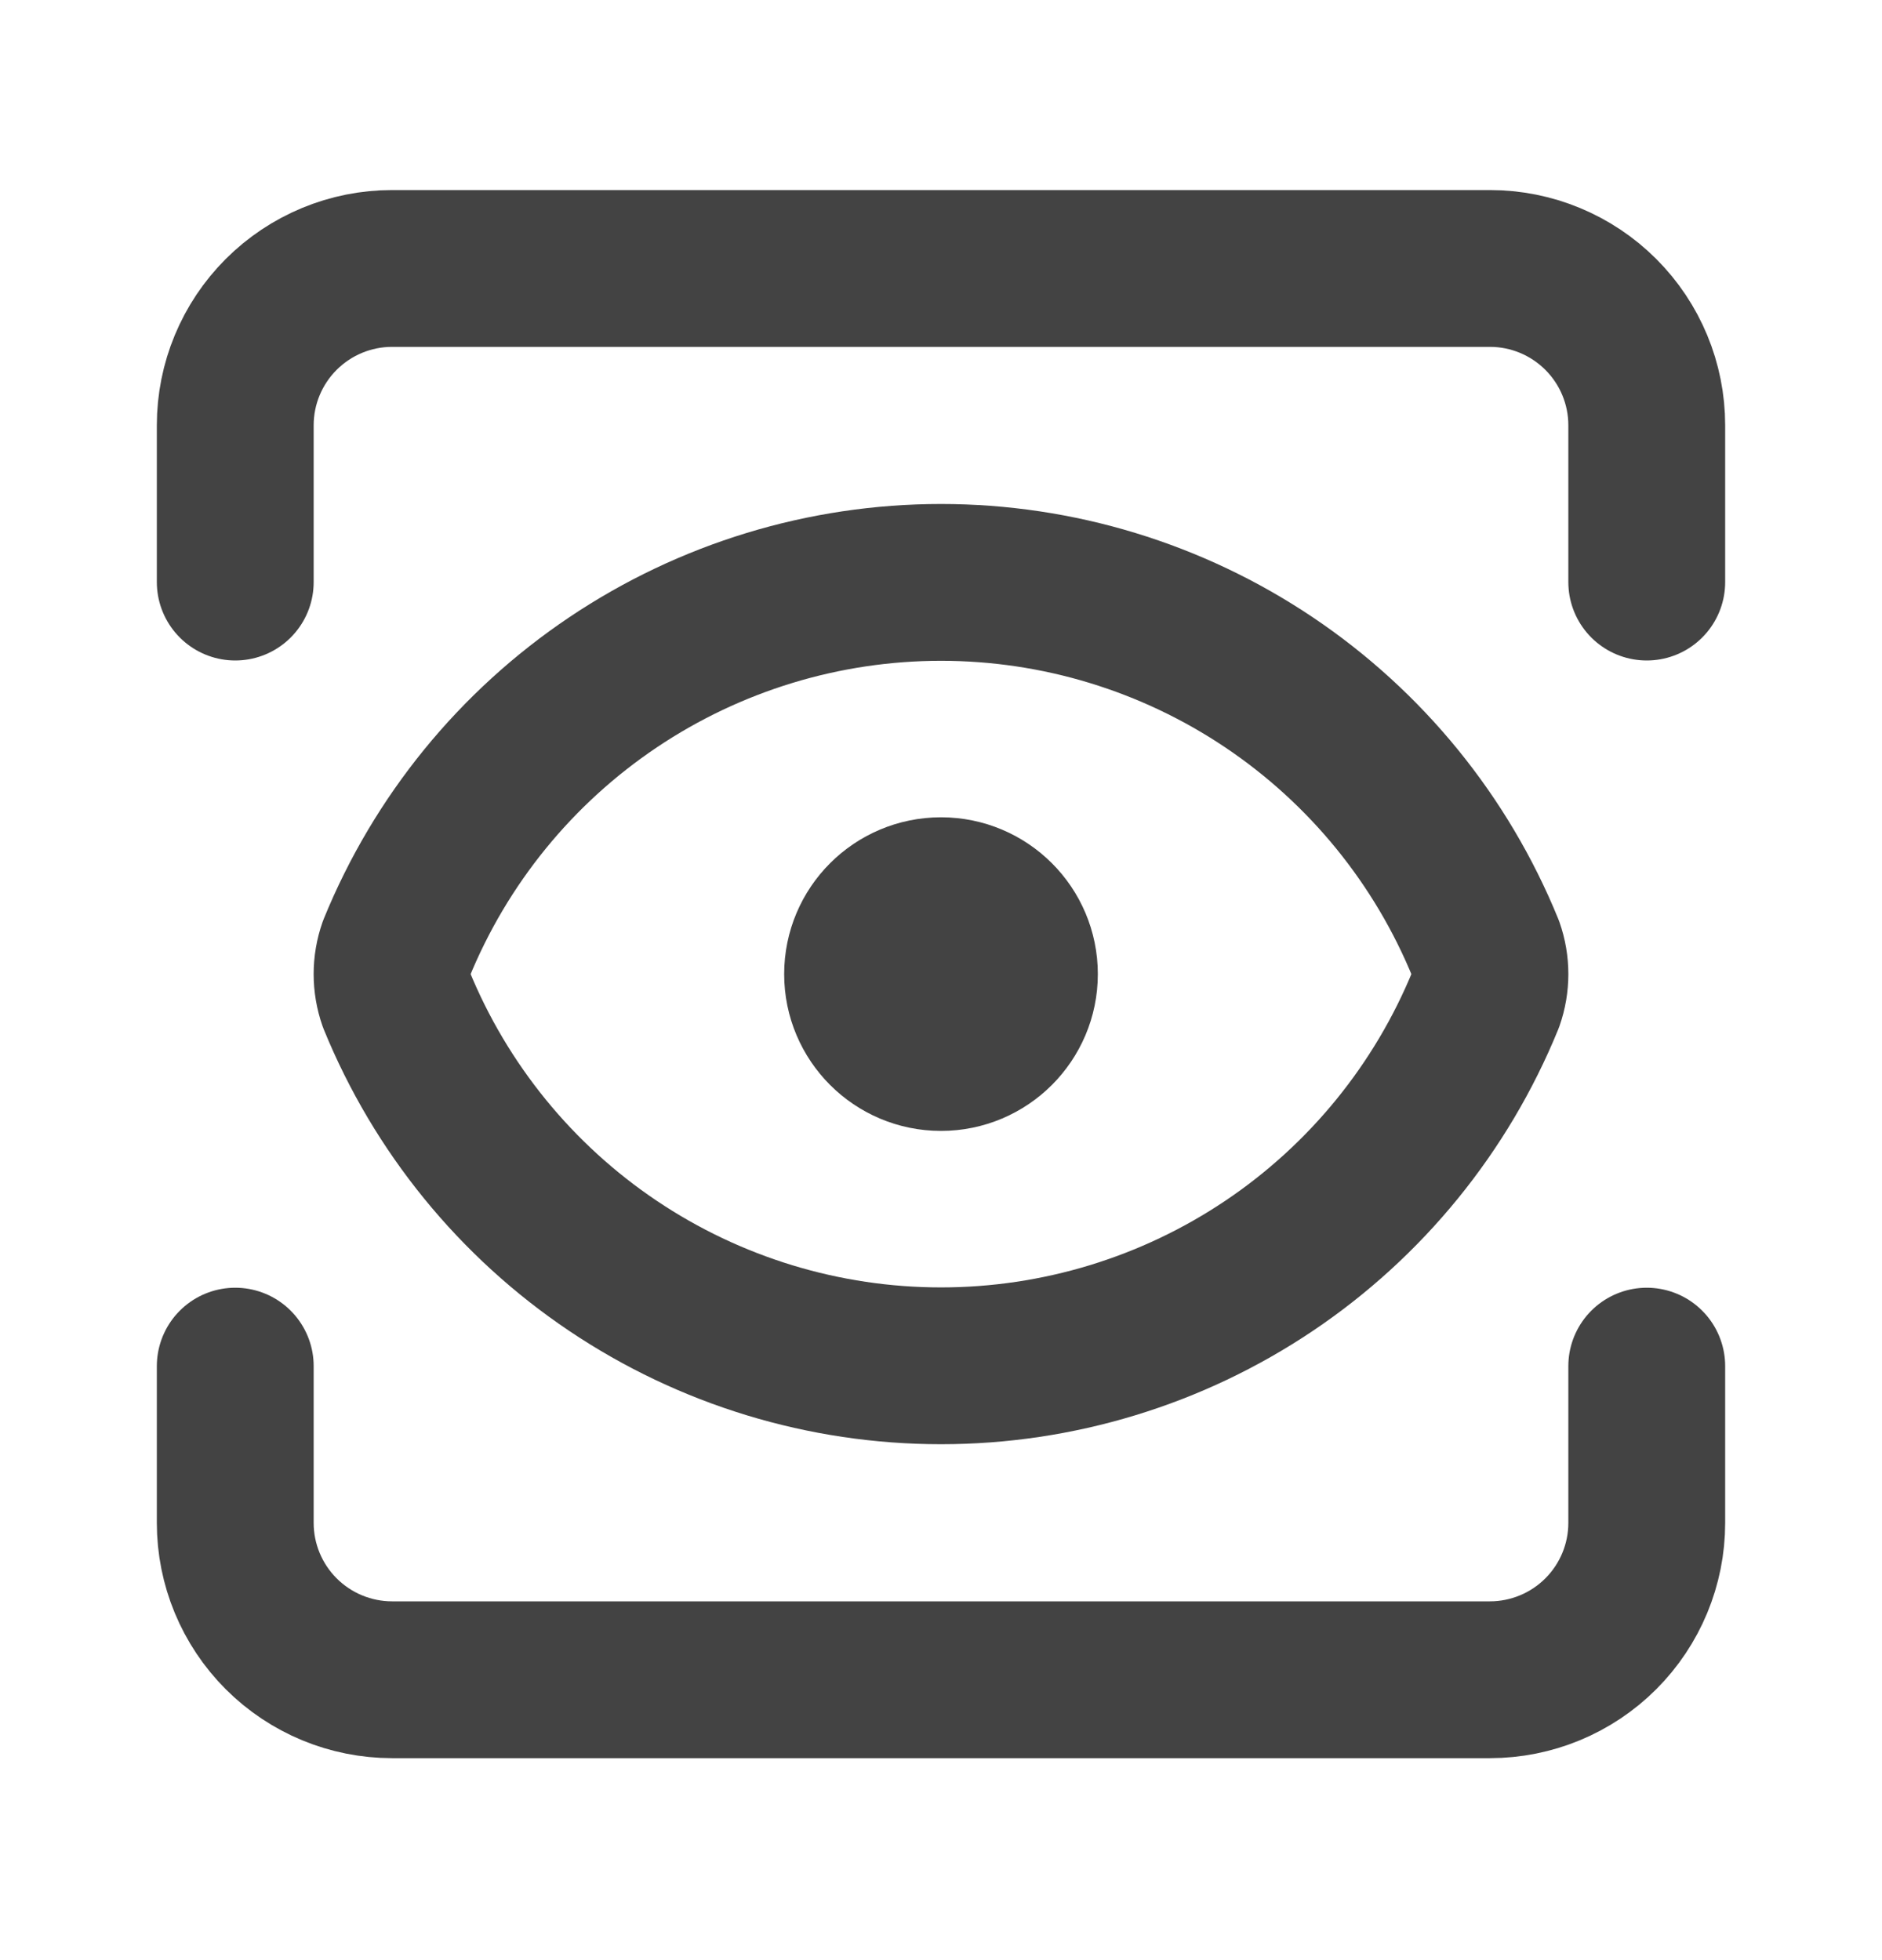 <svg width="24" height="25" viewBox="0 0 24 25" fill="none" xmlns="http://www.w3.org/2000/svg">
<path d="M21 17.424V19.424C21 19.954 20.789 20.463 20.414 20.838C20.039 21.213 19.53 21.424 19 21.424H5C4.47 21.424 3.961 21.213 3.586 20.838C3.211 20.463 3 19.954 3 19.424V17.424M21 7.424V5.424C21 4.893 20.789 4.385 20.414 4.01C20.039 3.635 19.53 3.424 19 3.424H5C4.47 3.424 3.961 3.635 3.586 4.01C3.211 4.385 3 4.893 3 5.424V7.424" stroke="#434343" stroke-width="2" stroke-linecap="round" stroke-linejoin="round"/>
<path d="M12 13.424C12.552 13.424 13 12.976 13 12.424C13 11.871 12.552 11.424 12 11.424C11.448 11.424 11 11.871 11 12.424C11 12.976 11.448 13.424 12 13.424Z" stroke="#434343" stroke-width="2" stroke-linecap="round" stroke-linejoin="round"/>
<path d="M18.944 12.754C19.019 12.54 19.019 12.307 18.944 12.094C18.381 10.714 17.42 9.534 16.183 8.703C14.946 7.872 13.49 7.428 12 7.428C10.51 7.428 9.054 7.872 7.817 8.703C6.58 9.534 5.619 10.714 5.056 12.094C4.981 12.307 4.981 12.54 5.056 12.754C5.619 14.133 6.58 15.314 7.817 16.145C9.054 16.976 10.51 17.42 12 17.42C13.49 17.42 14.946 16.976 16.183 16.145C17.42 15.314 18.381 14.133 18.944 12.754Z" stroke="#434343" stroke-width="2" stroke-linecap="round" stroke-linejoin="round"/>
</svg>
